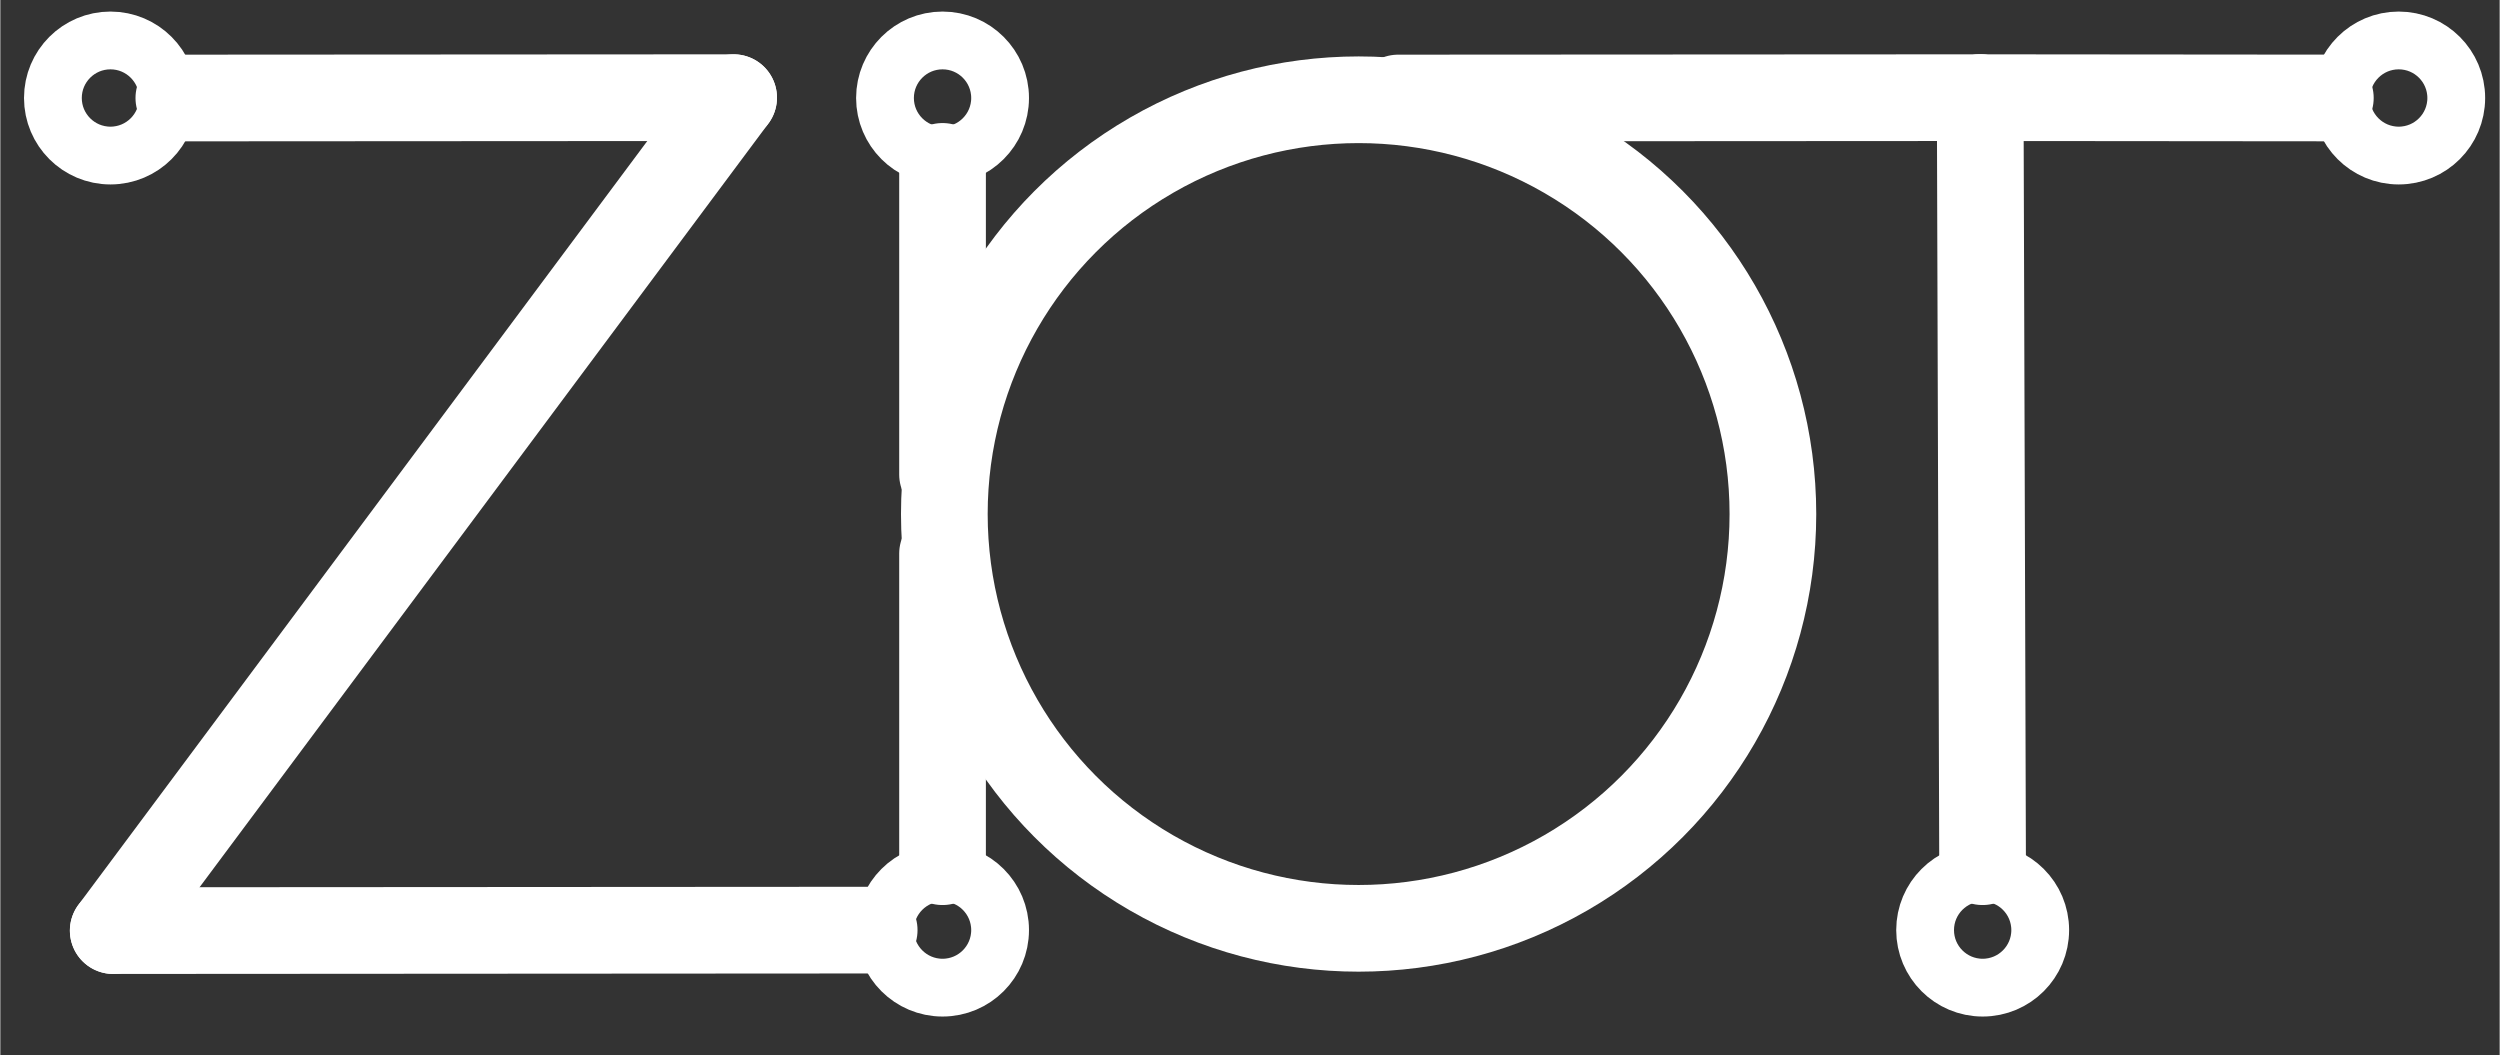 <?xml version='1.0' encoding='UTF-8' standalone='no'?>
<!-- Created with Fritzing (http://www.fritzing.org/) -->
<svg xmlns="http://www.w3.org/2000/svg" y="0in" xmlns:svg="http://www.w3.org/2000/svg"  version="1.2" width="1.201in" viewBox="0 0 86.505 36.528" x="0in" height="0.507in" baseProfile="tiny">
 <rect x="0" y="0" width="86.505" height="36.528" fill="#333333" stroke="none"/>
 <g partID="57701">
  <g transform="translate(0.794,0.375)">
   <g  id="copper1">
    <circle  fill="none" cx="3.017" stroke="#fff" stroke-width="2" id="connector0pin" cy="3.017" r="1.992"/>
   </g>
  </g>
 </g>
 <g partID="57731">
  <g transform="translate(29.594,29.175)">
   <g  id="copper1">
    <circle  fill="none" cx="3.017" stroke="#fff" stroke-width="2" id="connector0pin" cy="3.017" r="1.992"/>
   </g>
  </g>
 </g>
 <g partID="58051">
  <g transform="translate(32.656,3.436)">
   <g  id="copper1">
    <circle  fill="none" cx="14.356" stroke="#fff" stroke-width="3" id="nonconn0" cy="14.356" r="14.339"/>
   </g>
  </g>
 </g>
 <g partID="58101">
  <g transform="translate(29.594,0.375)">
   <g  id="copper1">
    <circle  fill="none" cx="3.017" stroke="#fff" stroke-width="2" id="connector0pin" cy="3.017" r="1.992"/>
   </g>
  </g>
 </g>
 <g partID="58211">
  <g transform="translate(79.994,0.375)">
   <g  id="copper1">
    <circle  fill="none" cx="3.017" stroke="#fff" stroke-width="2" id="connector0pin" cy="3.017" r="1.992"/>
   </g>
  </g>
 </g>
 <g partID="58241">
  <g transform="translate(65.594,29.175)">
   <g  id="copper1">
    <circle  fill="none" cx="3.017" stroke="#fff" stroke-width="2" id="connector0pin" cy="3.017" r="1.992"/>
   </g>
  </g>
 </g>
 <g partID="57810">
  <line y1="3.38" stroke="#fff" stroke-width="3" x2="6.178" y2="3.392" stroke-linecap="round" x1="25.38"/>
 </g>
 <g partID="57840">
  <line y1="32.21" stroke="#fff" stroke-width="3" x2="25.38" y2="3.38" stroke-linecap="round" x1="3.907"/>
 </g>
 <g partID="57780">
  <line y1="32.193" stroke="#fff" stroke-width="3" x2="3.907" y2="32.21" stroke-linecap="round" x1="30.245"/>
 </g>
 <g partID="57900">
  <line y1="29.825" stroke="#fff" stroke-width="3" x2="32.611" y2="19.159" stroke-linecap="round" x1="32.611"/>
 </g>
 <g partID="58130">
  <line y1="16.425" stroke="#fff" stroke-width="3" x2="32.611" y2="5.759" stroke-linecap="round" x1="32.611"/>
 </g>
 <g partID="58270">
  <line y1="3.391" stroke="#fff" stroke-width="3" x2="68.526" y2="3.38" stroke-linecap="round" x1="80.645"/>
 </g>
 <g partID="58300">
  <line y1="3.38" stroke="#fff" stroke-width="3" x2="48.379" y2="3.392" stroke-linecap="round" x1="68.526"/>
 </g>
 <g partID="58330">
  <line y1="3.38" stroke="#fff" stroke-width="3" x2="68.608" y2="29.825" stroke-linecap="round" x1="68.526"/>
 </g>
</svg>
